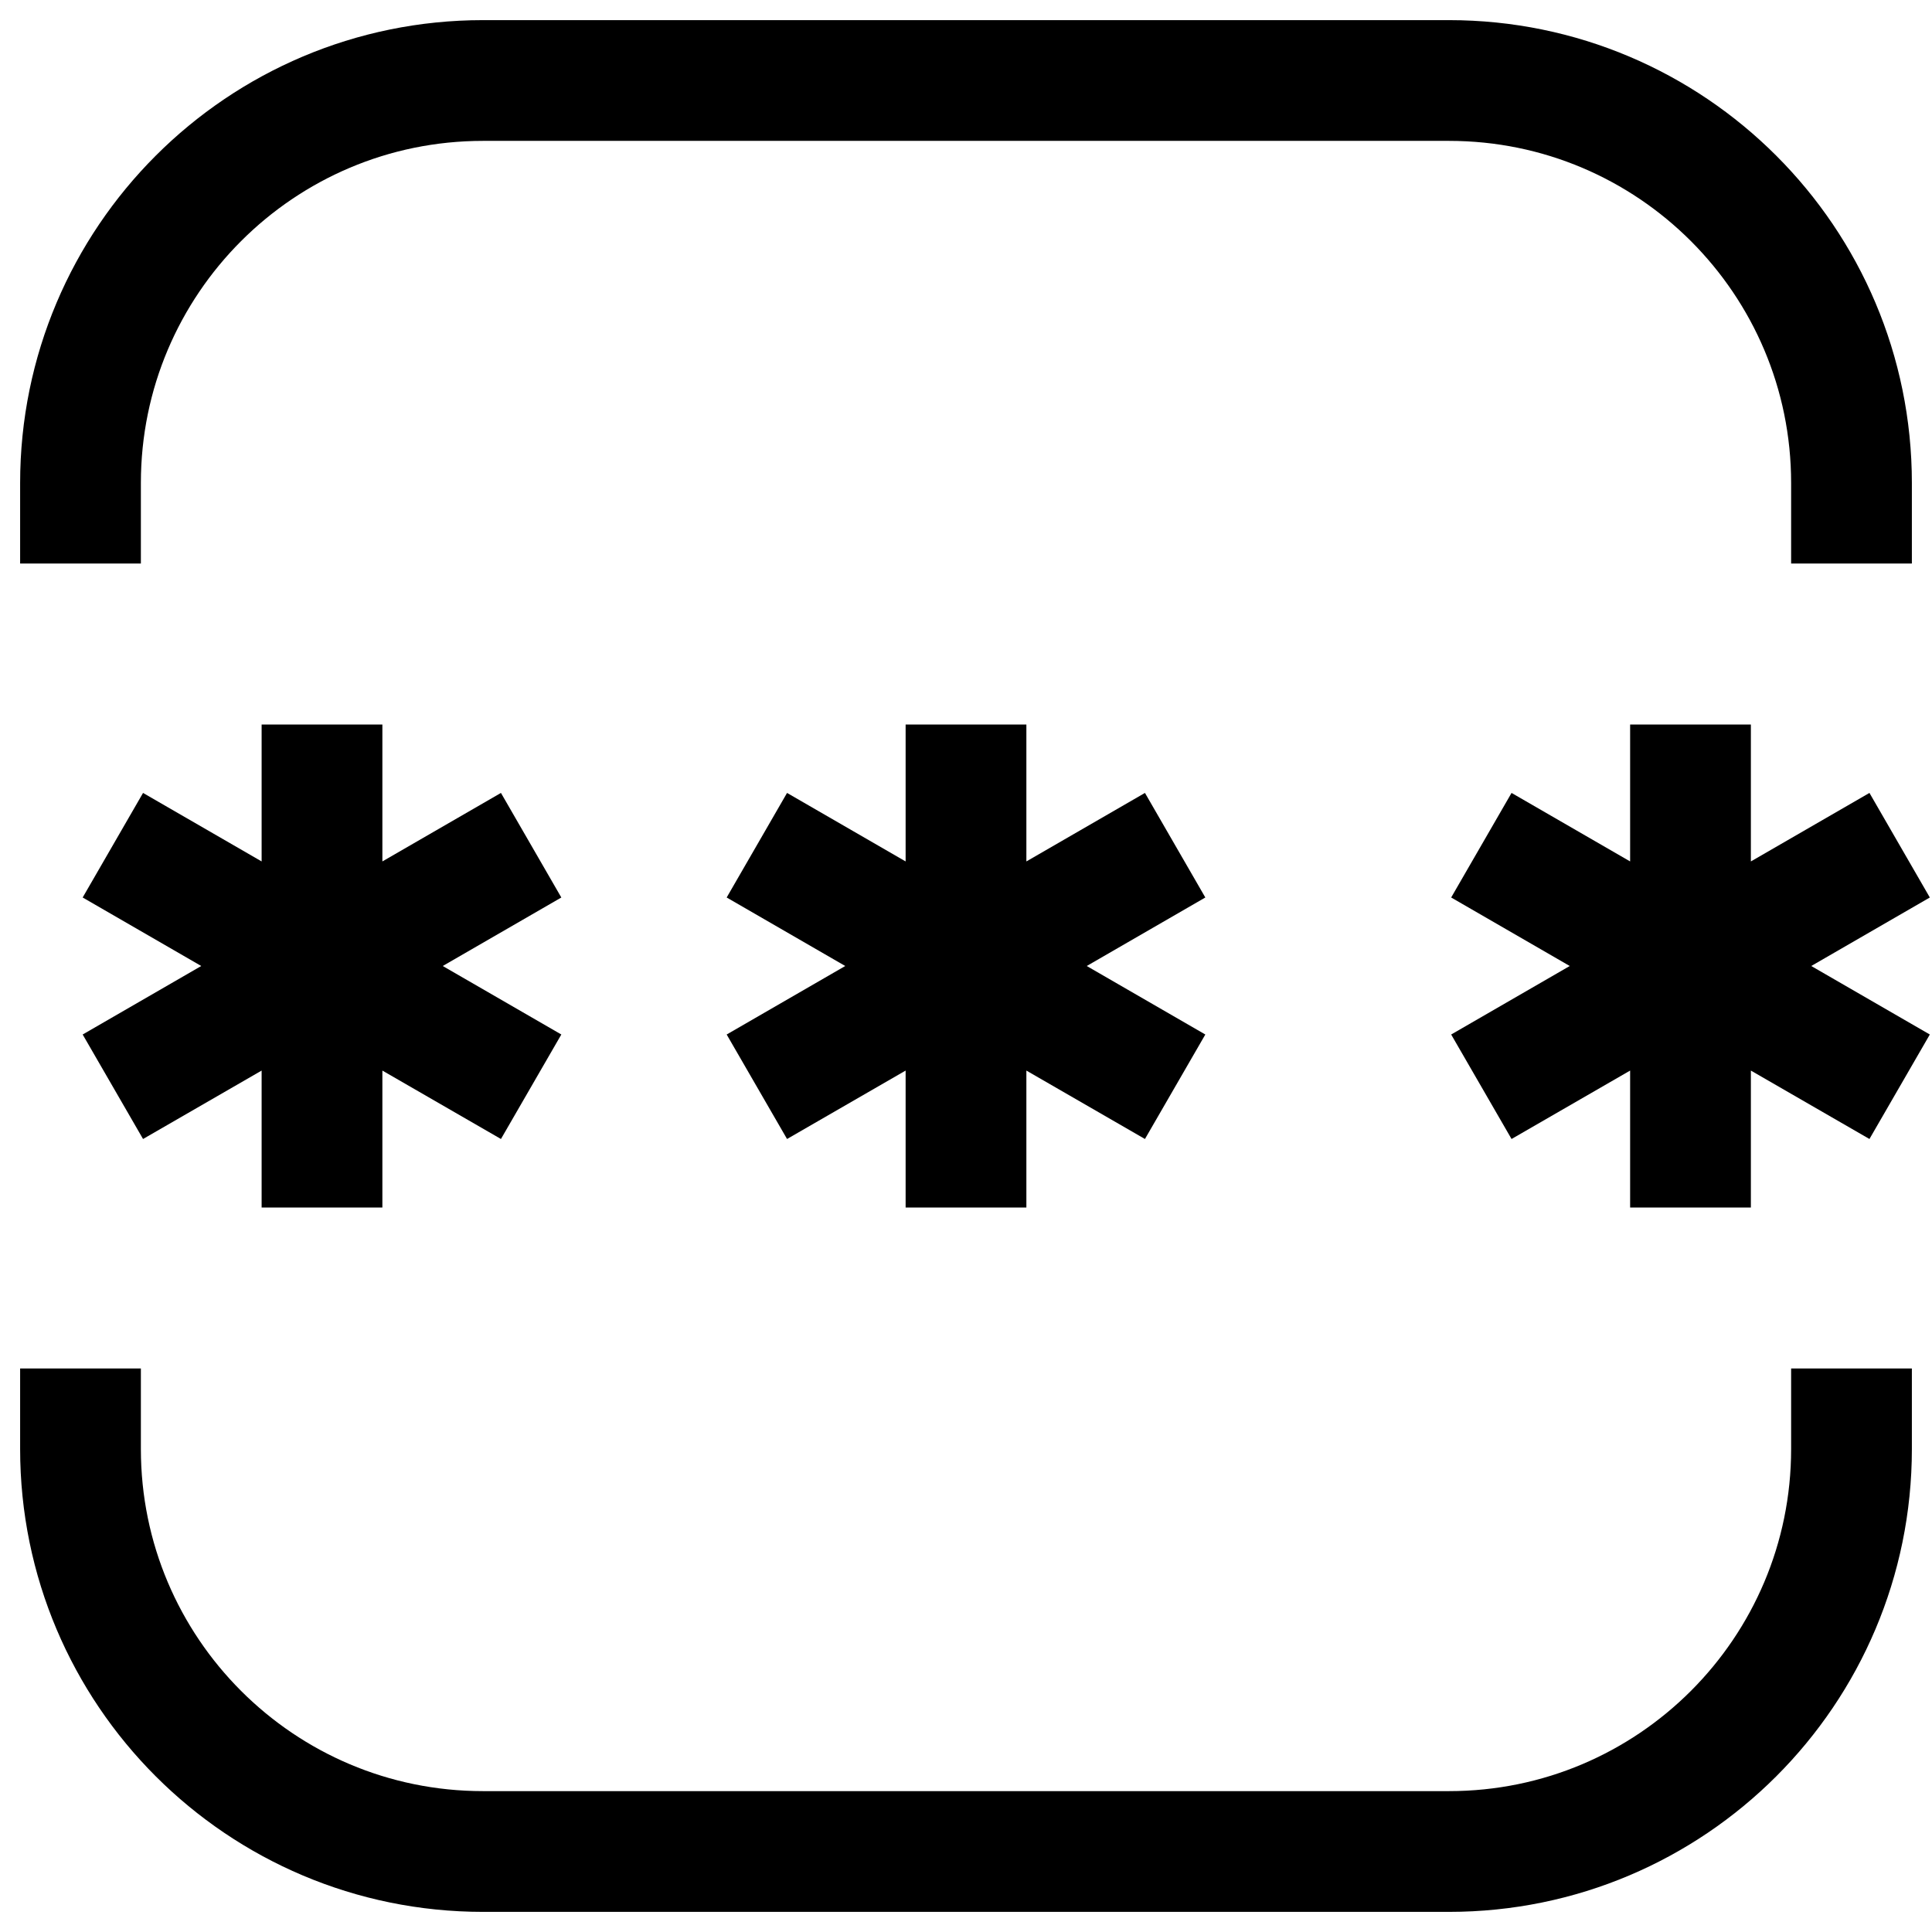 <svg width="24" height="24" viewBox="0 0 24 24" fill="none" xmlns="http://www.w3.org/2000/svg">
<path d="M23 7V6C23 3.239 20.761 1 18 1H6C3.239 1 1 3.239 1 6V7M23 17V18C23 20.761 20.761 23 18 23H6C3.239 23 1 20.761 1 18V17" stroke="currentColor" stroke-width="1.5"/>
<path d="M11.25 15V13.299L9.777 14.149L9.027 12.851L10.5 12L9.027 11.149L9.777 9.85L11.25 10.701V9H12.75V10.701L14.223 9.85L14.973 11.149L13.5 12L14.973 12.851L14.223 14.149L12.75 13.299V15H11.25Z" fill="currentColor"/>
<path d="M3.25 15V13.299L1.777 14.149L1.027 12.851L2.5 12L1.027 11.149L1.777 9.85L3.25 10.701V9H4.75V10.701L6.223 9.85L6.973 11.149L5.5 12L6.973 12.851L6.223 14.149L4.75 13.299V15H3.25Z" fill="currentColor"/>
<path d="M20.25 15V13.299L18.777 14.149L18.027 12.851L19.5 12L18.027 11.149L18.777 9.85L20.25 10.701V9H21.75V10.701L23.223 9.85L23.973 11.149L22.5 12L23.973 12.851L23.223 14.149L21.75 13.299V15H20.25Z" fill="currentColor"/>
</svg>
